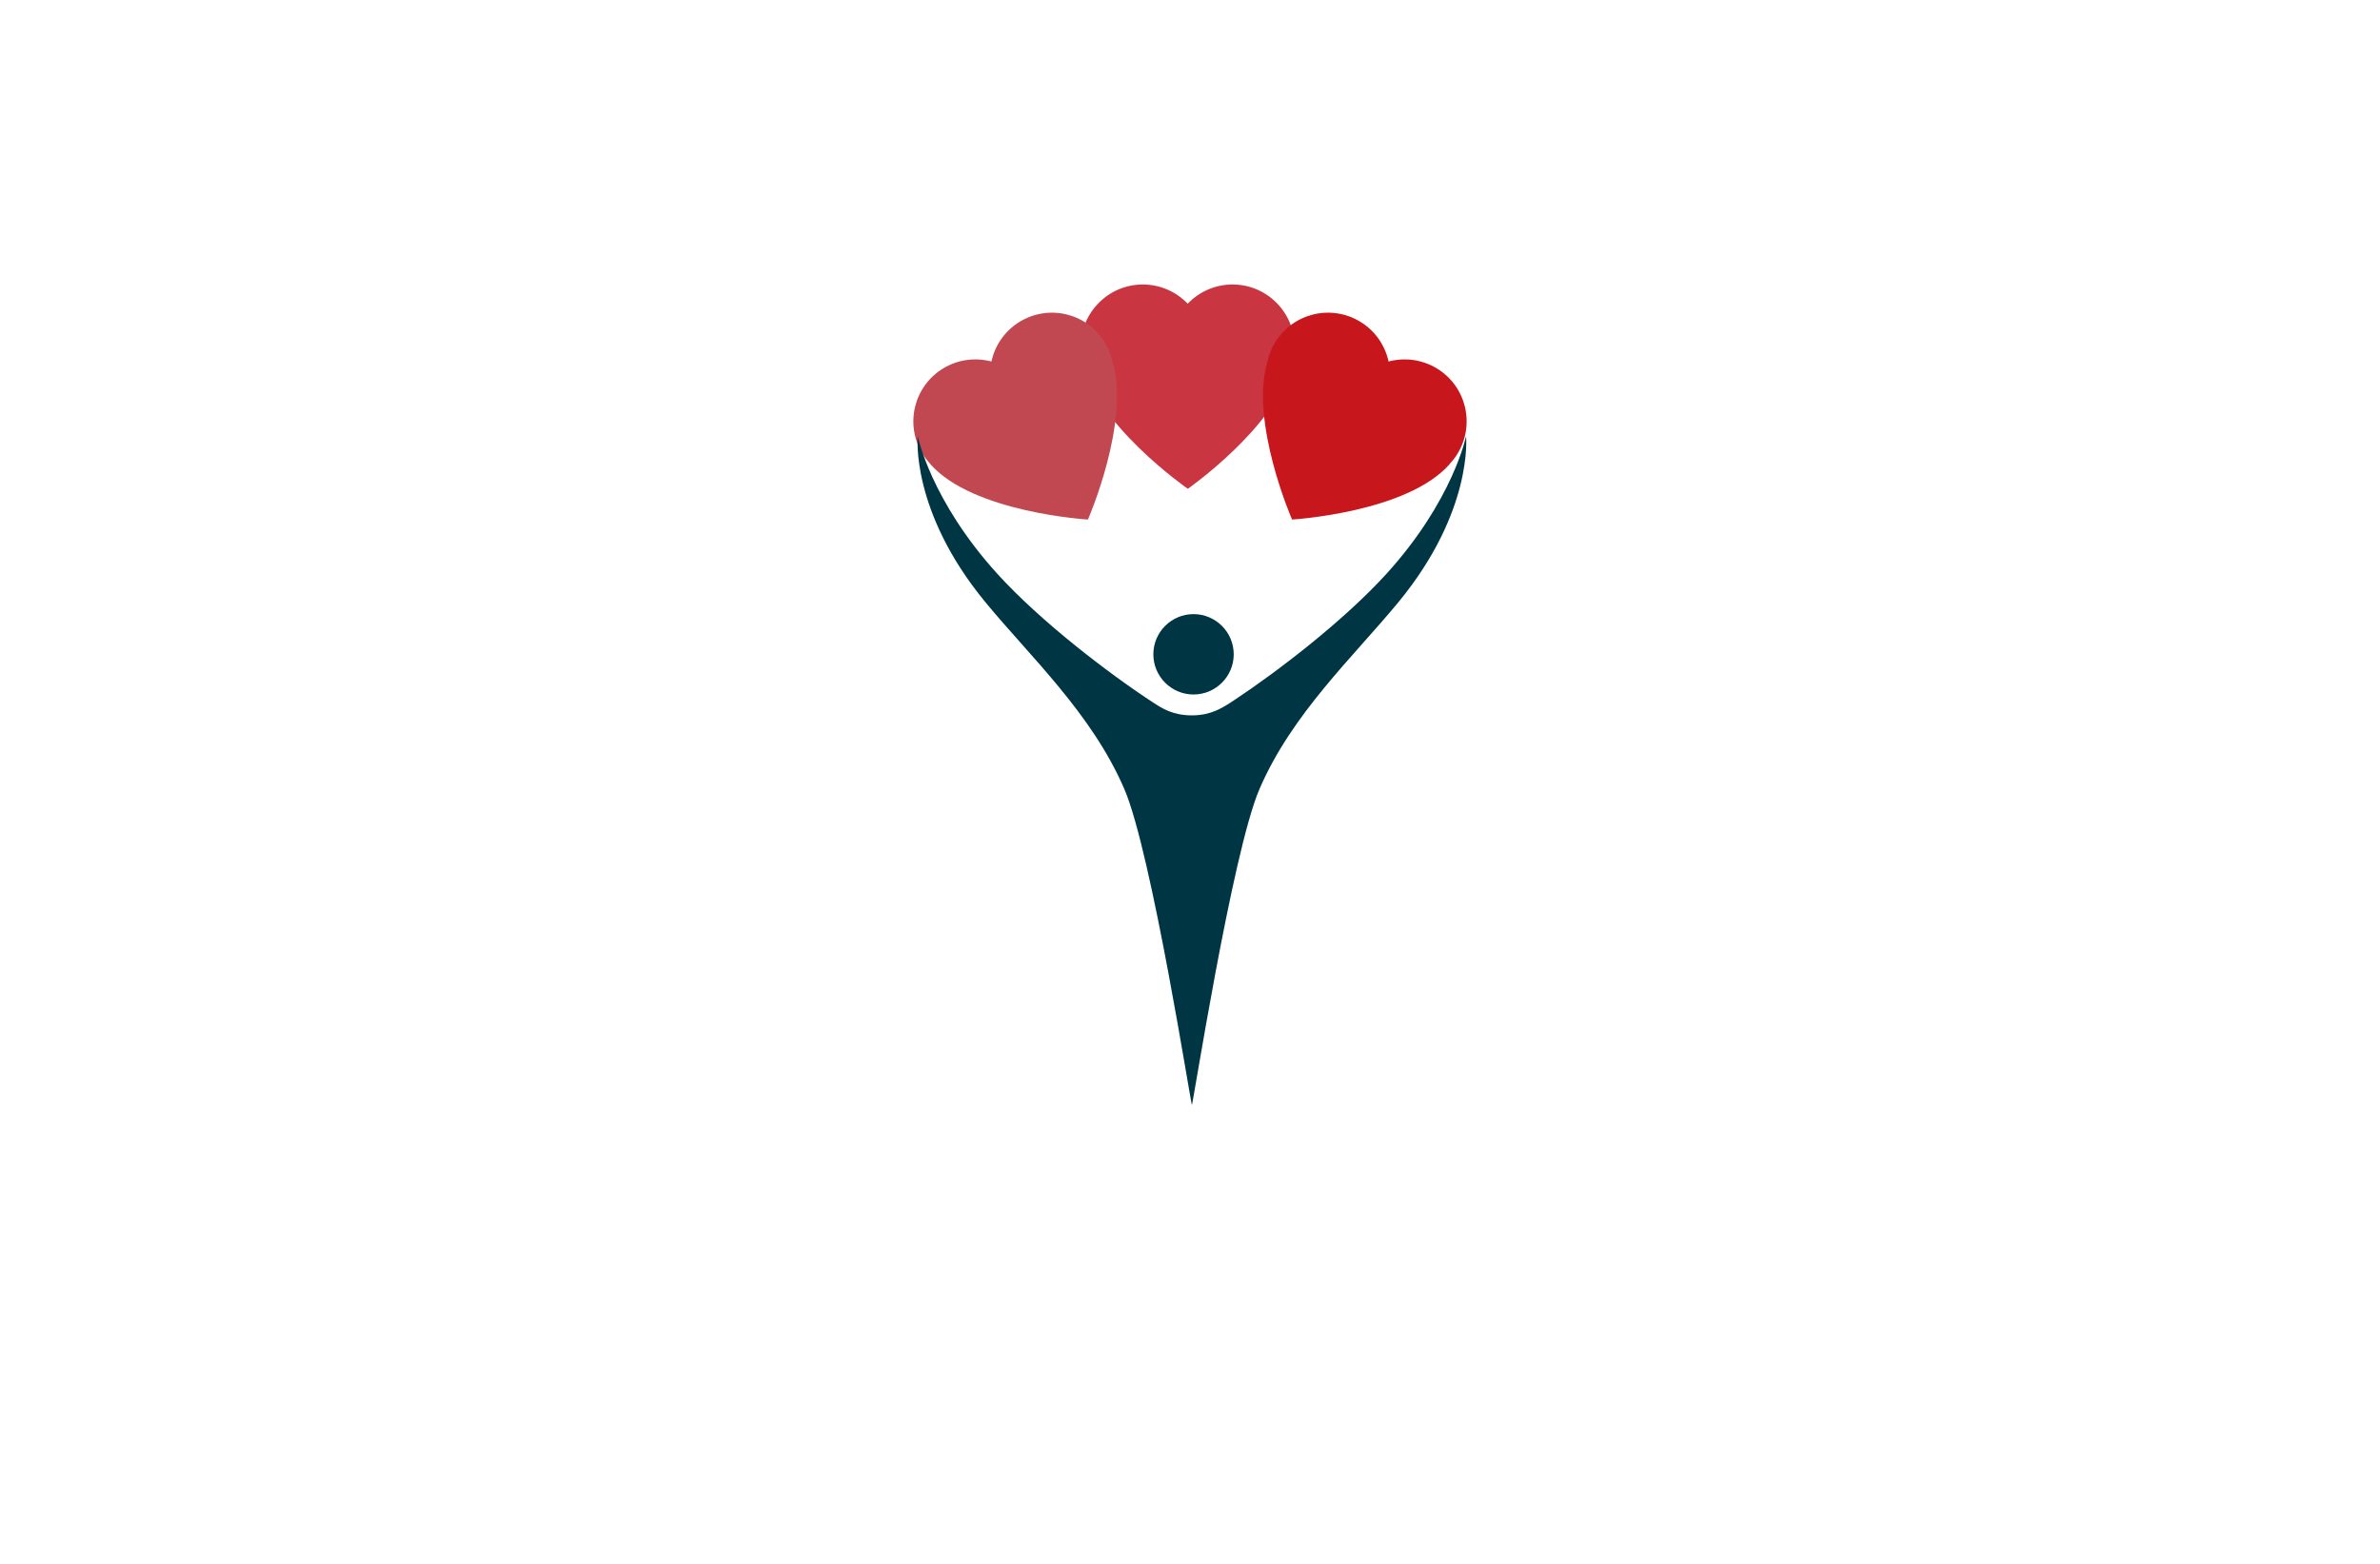 <?xml version="1.0" encoding="utf-8"?>
<!-- Generator: Adobe Illustrator 27.8.1, SVG Export Plug-In . SVG Version: 6.00 Build 0)  -->
<svg version="1.1" xmlns="http://www.w3.org/2000/svg" xmlns:xlink="http://www.w3.org/1999/xlink" x="0px" y="0px"
	 viewBox="0 0 350 230" style="enable-background:new 0 0 350 230;" xml:space="preserve">
<style type="text/css">
	.st0{fill:#ED1C24;}
	.st1{fill:#11A5A5;}
	.st2{fill:#AD0015;}
	.st3{fill:#C8161D;}
	.st4{fill:#C93540;}
	.st5{fill:#C14851;}
	.st6{fill:#003644;}
	.st7{fill:#FF395A;}
	.st8{fill:#030089;}
	.st9{fill:#F36C21;}
	.st10{fill:#FF0098;}
	.st11{fill:none;}
	.st12{fill-rule:evenodd;clip-rule:evenodd;}
	.st13{opacity:0.39;fill:#C9C9C9;enable-background:new    ;}
	.st14{opacity:0.23;fill:#00567A;enable-background:new    ;}
	.st15{fill:#005968;}
	.st16{opacity:0.13;fill:#00567A;enable-background:new    ;}
	.st17{opacity:0.16;fill:#C9C9C9;enable-background:new    ;}
	.st18{fill:#00BDFF;}
	.st19{fill:#0055FF;}
	.st20{fill:#E50055;}
	.st21{fill:#B60C44;}
	.st22{fill:#EC6A84;}
	.st23{fill:#936500;}
	.st24{fill:#894E00;}
	.st25{fill:#ED73A4;}
	.st26{fill:#3A001A;}
</style>
<g id="Layer_1">
</g>
<g id="Layer_2">
</g>
<g id="Layer_3">
</g>
<g id="Layer_4">
	<g>
		<path class="st4" d="M190.37,50.95c0-5.03-4.08-9.11-9.11-9.11c-2.6,0-4.94,1.09-6.6,2.83c-1.66-1.74-4-2.83-6.6-2.83
			c-5.03,0-9.11,4.08-9.11,9.11c0,0.65,0.07,1.29,0.2,1.9h-0.02c1.62,9.36,15.55,19.04,15.55,19.04s12.83-8.98,15.2-18
			C190.2,52.97,190.37,51.98,190.37,50.95z"/>
		<path class="st5" d="M162.48,50.36c-2.62-4.3-8.22-5.66-12.52-3.04c-2.22,1.35-3.65,3.5-4.16,5.85c-2.32-0.62-4.89-0.33-7.11,1.02
			c-4.3,2.62-5.66,8.22-3.04,12.52c0.34,0.56,0.73,1.06,1.16,1.52l-0.01,0.01c6.25,7.16,23.19,8.17,23.19,8.17
			s6.28-14.34,3.61-23.28C163.39,52.18,163.02,51.24,162.48,50.36z"/>
		<path class="st3" d="M187.52,50.36c2.62-4.3,8.22-5.66,12.52-3.04c2.22,1.35,3.65,3.5,4.16,5.85c2.32-0.62,4.89-0.33,7.11,1.02
			c4.3,2.62,5.66,8.22,3.04,12.52c-0.34,0.56-0.73,1.06-1.16,1.52l0.01,0.01c-6.25,7.16-23.19,8.17-23.19,8.17
			s-6.28-14.34-3.61-23.28C186.61,52.18,186.98,51.24,187.52,50.36z"/>
		<path class="st6" d="M181.43,96.23c0,3.26-2.65,5.91-5.91,5.91c-3.26,0-5.91-2.65-5.91-5.91c0-3.26,2.65-5.91,5.91-5.91
			C178.78,90.32,181.43,92.97,181.43,96.23z M215.6,64.15c0,0-1.91,9.44-11.68,20.21c-6.28,6.92-16.12,14.46-22.49,18.66
			c-1.68,1.11-3.35,2.19-6.15,2.19c-2.81,0-4.4-1.04-5.67-1.87c-6.34-4.13-16.53-11.87-22.97-18.98
			c-9.77-10.77-11.68-20.21-11.68-20.21s-1.11,10.99,9.94,24.4c6.63,8.05,15.66,16.39,20.45,27.51c4.02,9.32,9.86,46.9,9.93,46.42
			c0.07,0.48,5.92-37.1,9.93-46.42c4.79-11.12,13.82-19.46,20.45-27.51C216.7,75.14,215.6,64.15,215.6,64.15z"/>
	</g>
</g>
<g id="Layer_5">
</g>
<g id="Layer_6">
</g>
<g id="Layer_7">
</g>
<g id="Layer_8">
</g>
<g id="Layer_9">
</g>
<g id="Layer_10">
</g>
<g id="Layer_11">
</g>
<g id="Layer_12">
</g>
<g id="Layer_13">
</g>
<g id="Layer_14">
</g>
<g id="Layer_15">
</g>
</svg>

